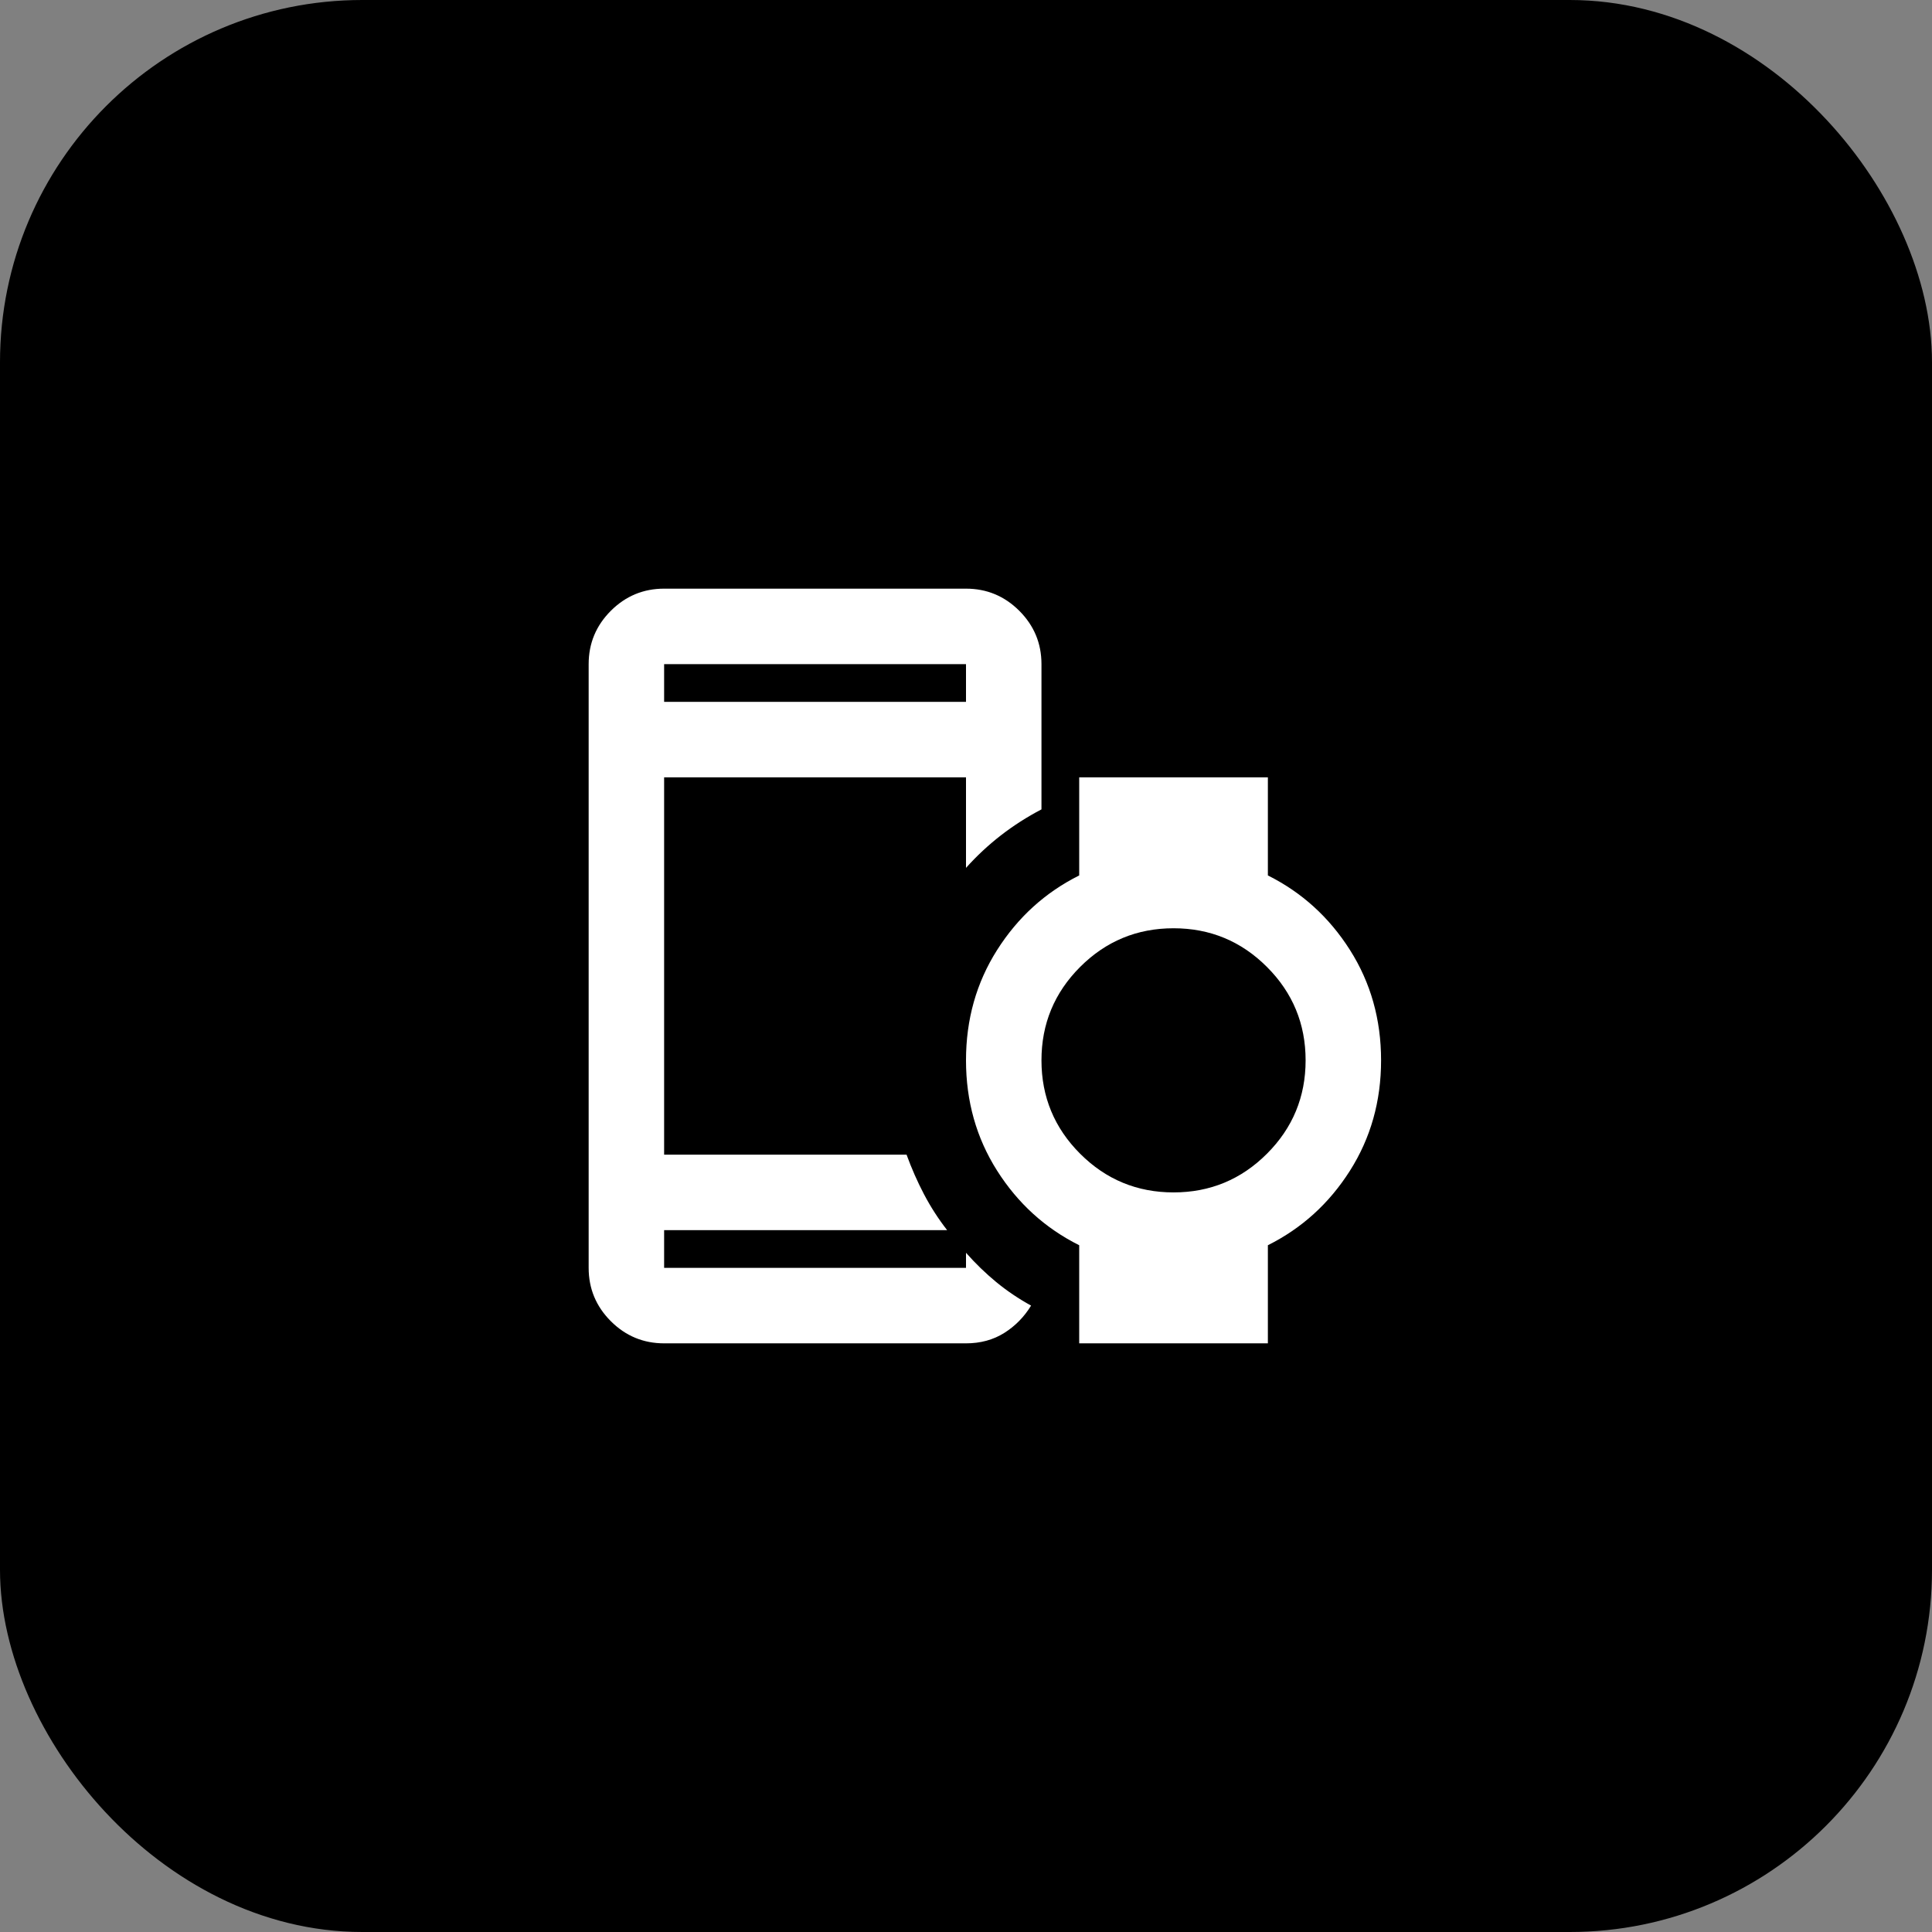 <svg width="64" height="64" viewBox="0 0 64 64" fill="none" xmlns="http://www.w3.org/2000/svg">
<rect x="0" y="0" width="64" height="64" fill="#808080" stroke="none"/>
<rect x="1" y="1" width="62" height="62" rx="11" fill="black"/>
<rect x="1" y="1" width="62" height="62" rx="11" stroke="black" stroke-width="2"/>
<mask id="mask0_384_6867" style="mask-type:alpha" maskUnits="userSpaceOnUse" x="17" y="17" width="30" height="30">
<rect x="17" y="17" width="30" height="30" fill="white"/>
</mask>
<g mask="url(#mask0_384_6867)">
<path d="M22 23.25H32V22H22V23.25ZM22 44.5C21.312 44.5 20.724 44.255 20.234 43.766C19.745 43.276 19.5 42.688 19.5 42V22C19.5 21.312 19.745 20.724 20.234 20.234C20.724 19.745 21.312 19.5 22 19.5H32C32.688 19.5 33.276 19.745 33.766 20.234C34.255 20.724 34.5 21.312 34.5 22V26.812C34.021 27.062 33.573 27.349 33.156 27.672C32.74 27.995 32.354 28.354 32 28.75V25.75H22V38.25H30.031C30.198 38.708 30.391 39.146 30.609 39.562C30.828 39.979 31.083 40.375 31.375 40.75H22V42H32V41.5C32.312 41.854 32.646 42.177 33 42.469C33.354 42.76 33.74 43.021 34.156 43.25C33.927 43.625 33.63 43.927 33.266 44.156C32.901 44.385 32.479 44.5 32 44.5H22ZM38.875 39.5C40.083 39.5 41.115 39.073 41.969 38.219C42.823 37.365 43.25 36.333 43.25 35.125C43.25 33.917 42.823 32.885 41.969 32.031C41.115 31.177 40.083 30.75 38.875 30.75C37.667 30.75 36.635 31.177 35.781 32.031C34.927 32.885 34.5 33.917 34.5 35.125C34.5 36.333 34.927 37.365 35.781 38.219C36.635 39.073 37.667 39.5 38.875 39.5ZM35.75 44.5V41.25C34.625 40.688 33.719 39.865 33.031 38.781C32.344 37.698 32 36.479 32 35.125C32 33.771 32.344 32.552 33.031 31.469C33.719 30.385 34.625 29.562 35.75 29V25.75H42V29C43.125 29.562 44.031 30.385 44.719 31.469C45.406 32.552 45.75 33.771 45.75 35.125C45.75 36.479 45.406 37.698 44.719 38.781C44.031 39.865 43.125 40.688 42 41.25V44.5H35.75Z" fill="white"/>
</g>
</svg>
